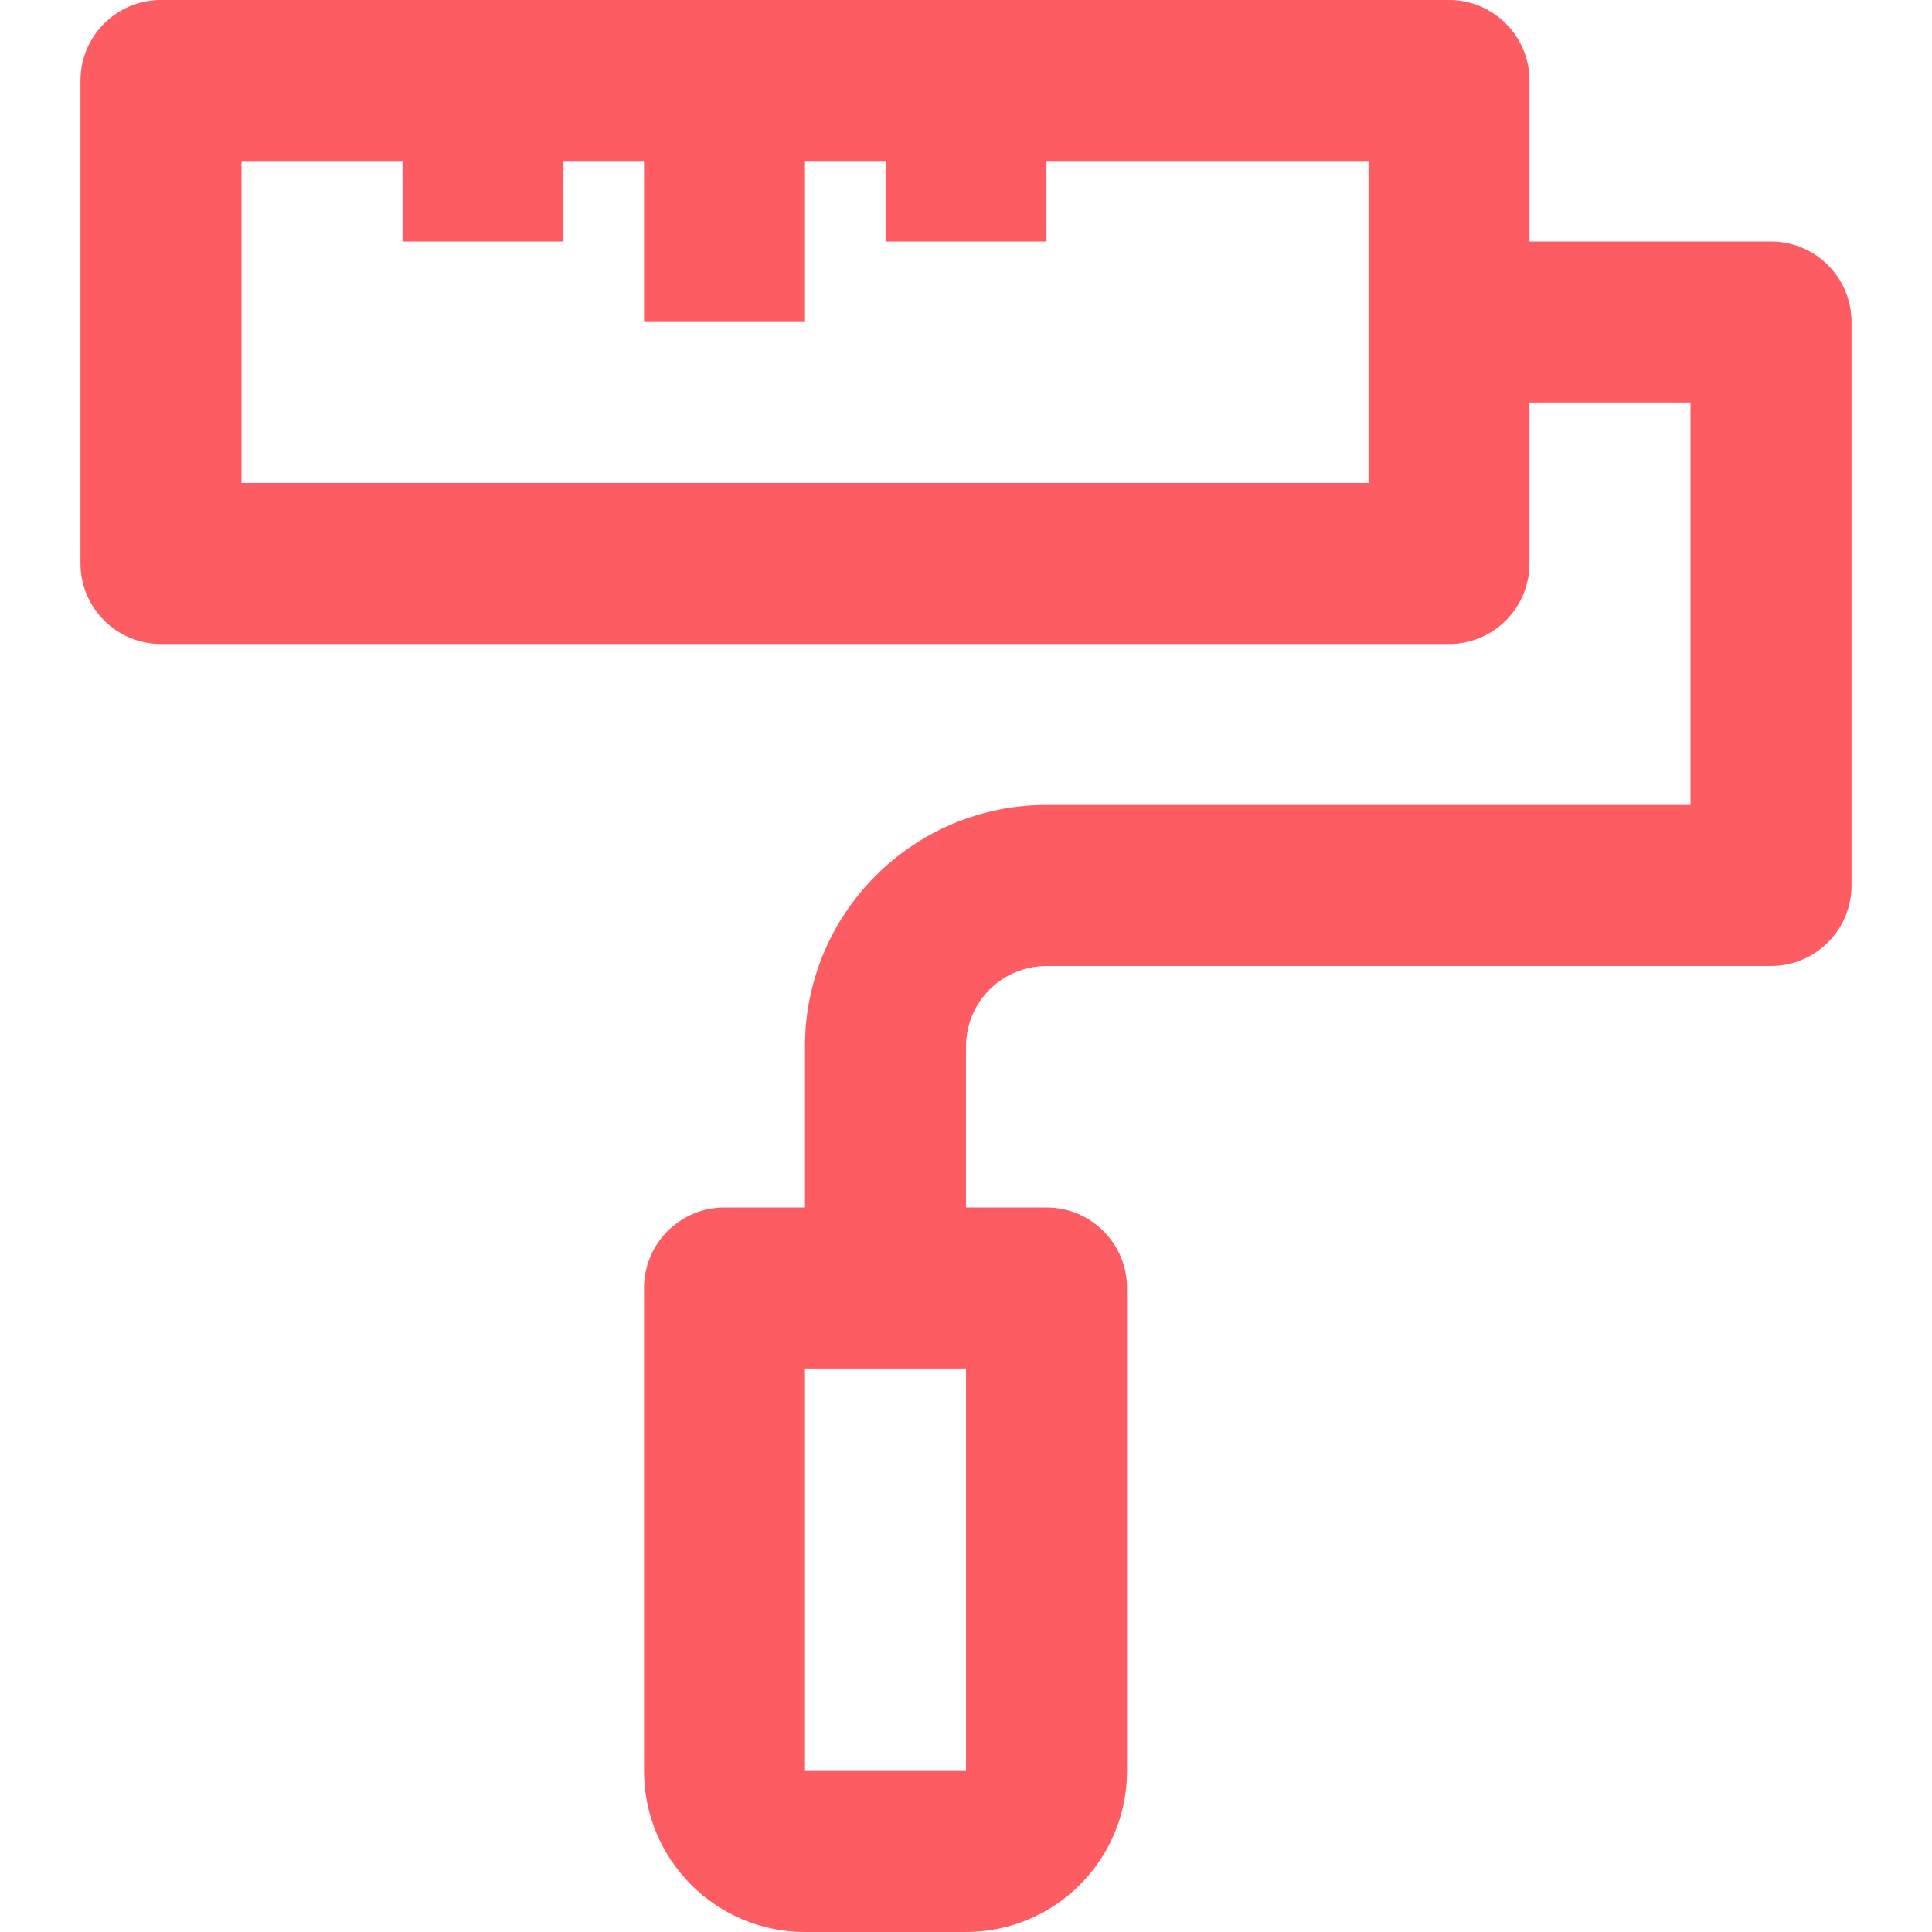 <svg width="32" height="32" viewBox="0 0 32 32" fill="none" xmlns="http://www.w3.org/2000/svg">
<path d="M29.333 4H25.333V1.333C25.333 0.597 24.736 0 24 0H2.667C1.93 0 1.333 0.597 1.333 1.333V9.333C1.333 10.07 1.93 10.667 2.667 10.667H24C24.736 10.667 25.333 10.07 25.333 9.333V6.667H28V13.333H17.333C15.124 13.333 13.333 15.124 13.333 17.333V20H12C11.264 20 10.667 20.597 10.667 21.333V29.333C10.667 30.806 11.861 32 13.333 32H16C17.473 32 18.667 30.806 18.667 29.333V21.333C18.667 20.597 18.07 20 17.333 20H16V17.333C16 16.597 16.597 16 17.333 16H29.333C30.07 16 30.667 15.403 30.667 14.667V5.333C30.667 4.597 30.07 4 29.333 4ZM22.667 8H4V2.667H6.667V4H9.333V2.667H10.667V5.333H13.333V2.667H14.667V4H17.333V2.667H22.667V8ZM16 29.333H13.333V22.667H16V29.333Z" fill="#FD5C63"/>
</svg>
